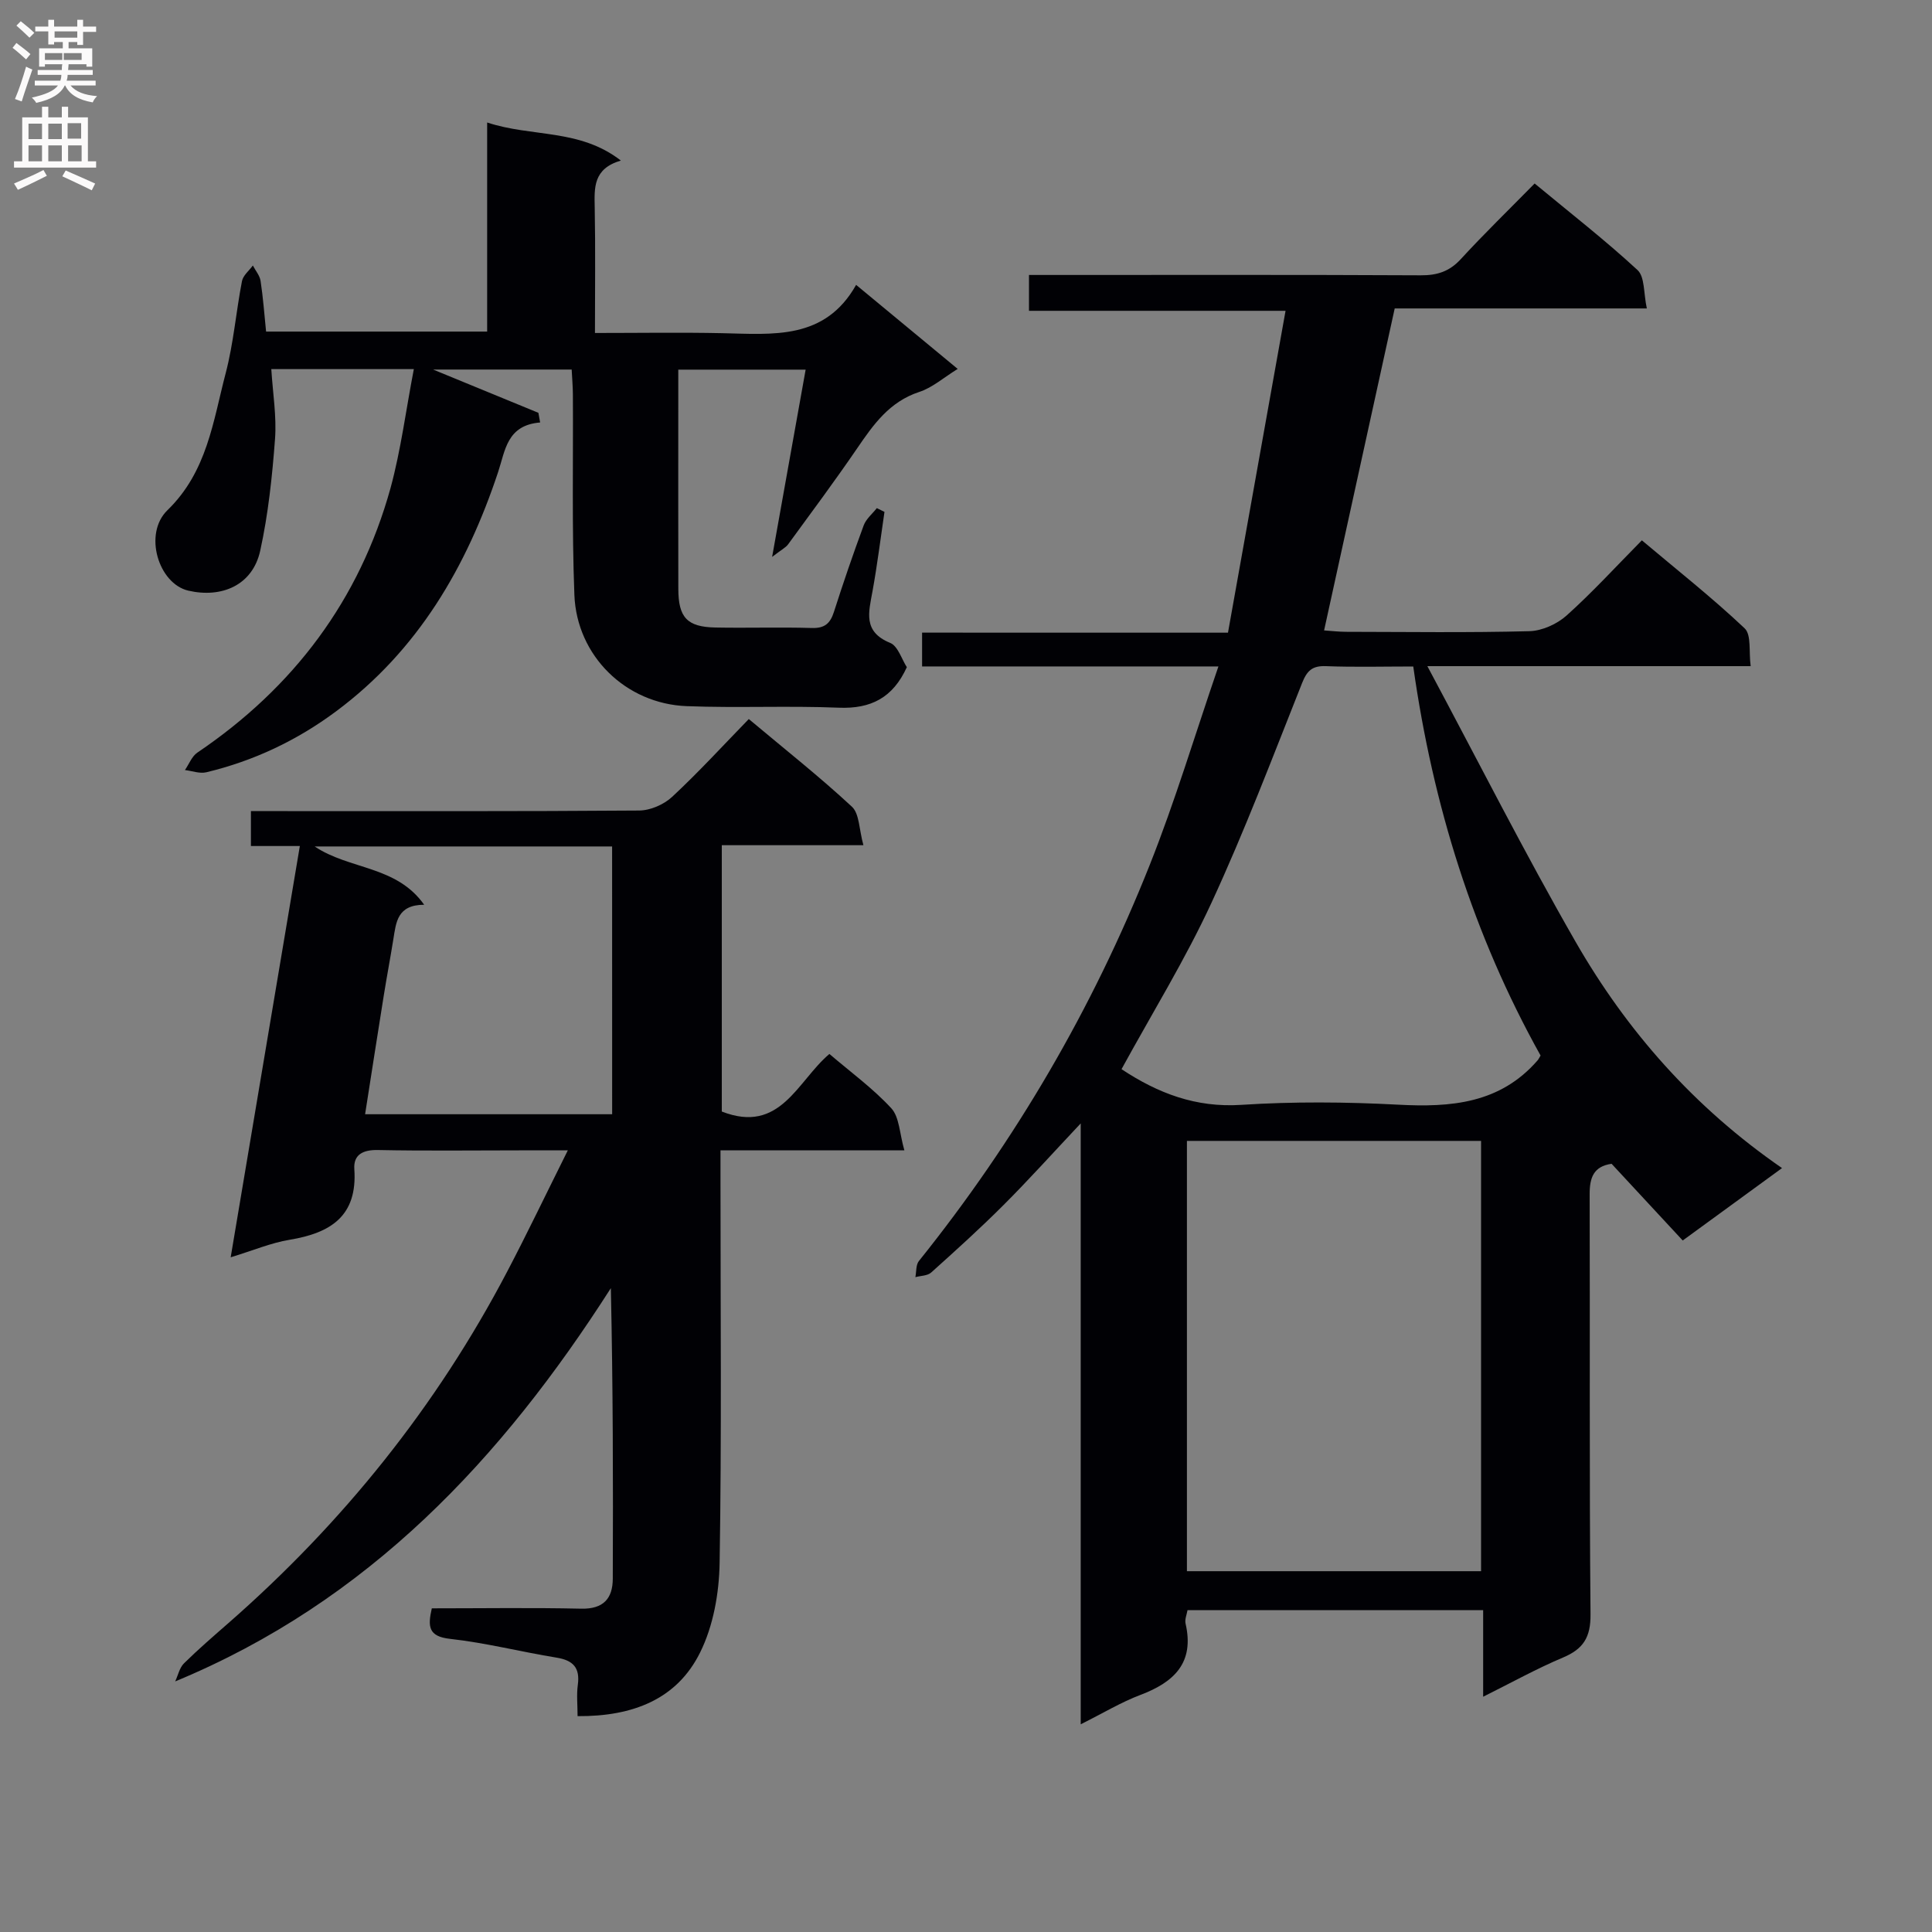 <svg enable-background="new 0 0 400 400" viewBox="0 0 400 400" xmlns="http://www.w3.org/2000/svg"><rect x="0" y="0" width="400" height="400" fill="#808080" stroke="none"/><g fill="#010105"><path d="m254.24 130.99c3.99-22.3 7.89-44.1 11.92-66.64-18.52 0-35.61 0-53.12 0 0-2.55 0-4.6 0-7.42h5.12c25.33 0 50.65-.06 75.98.07 3.42.02 5.95-.79 8.31-3.36 4.83-5.26 9.96-10.23 15.28-15.65 7.4 6.13 14.61 11.74 21.3 17.92 1.53 1.41 1.24 4.79 1.93 7.95-17.87 0-34.92 0-52.2 0-4.91 22.38-9.71 44.29-14.62 66.66 1.36.09 2.94.28 4.51.29 12.66.02 25.33.2 37.99-.13 2.62-.07 5.71-1.46 7.7-3.24 5.32-4.77 10.16-10.07 15.59-15.57 7.29 6.14 14.57 11.88 21.28 18.22 1.43 1.35.84 4.86 1.25 7.83-22.18 0-43.62 0-66.94 0 10.57 19.76 20.13 38.68 30.68 57.05 10.61 18.47 24.52 34.29 42.75 46.87-7.16 5.22-13.68 9.98-20.56 14.99-4.97-5.36-9.82-10.58-14.73-15.88-3.73.54-4.55 2.86-4.54 6.32.09 28.99-.08 57.99.18 86.98.04 4.76-1.5 7.16-5.71 8.93-5.46 2.3-10.67 5.2-16.52 8.11 0-6.34 0-11.94 0-17.92-20.53 0-40.76 0-61.21 0-.14.87-.6 1.9-.4 2.78 1.87 8.12-2.37 12.12-9.34 14.76-4 1.51-7.71 3.76-12.37 6.09 0-41.57 0-82.4 0-124.41-5.92 6.29-10.83 11.76-16.02 16.94-4.82 4.82-9.88 9.39-14.95 13.94-.76.68-2.16.65-3.26.95.22-1.12.09-2.53.72-3.33 20.02-24.95 35.99-52.3 47.79-81.99 5.26-13.22 9.35-26.9 14.23-41.12-21.16 0-41.1 0-61.35 0 0-2.47 0-4.52 0-7 20.8.01 41.4.01 63.33.01zm52.4 194.31c0-29.95 0-59.49 0-89.09-20.45 0-40.54 0-60.9 0v89.09zm-74.44-103.94c7.55 5 15.4 8 24.79 7.39 10.78-.7 21.66-.61 32.45-.04 10.97.59 21.13-.23 28.9-9.17.2-.23.33-.53.62-1-13.91-24.94-22.3-51.83-26.36-80.55-6.17 0-12.14.16-18.09-.07-2.85-.11-3.92.96-4.94 3.53-6.06 15.24-11.88 30.62-18.76 45.49-5.42 11.73-12.25 22.79-18.61 34.42z"/><path d="m36.27 348.12c.59-1.26.89-2.81 1.81-3.73 2.96-2.92 6.12-5.64 9.25-8.38 23.66-20.72 43.05-44.83 57.66-72.71 4.13-7.87 7.96-15.89 12.57-25.13-4.38 0-7.11 0-9.85 0-9.83 0-19.66.13-29.49-.07-3.11-.06-5.07.97-4.86 3.97.67 9.73-4.93 13.21-13.39 14.61-3.88.64-7.6 2.23-12.21 3.63 4.81-28.57 9.52-56.59 14.32-85.15-3.58 0-6.68 0-10.13 0 0-2.52 0-4.57 0-7.23h5.42c24.99 0 49.98.07 74.97-.12 2.31-.02 5.11-1.24 6.82-2.83 5.47-5.09 10.53-10.62 15.87-16.11 7.5 6.29 14.67 11.95 21.35 18.15 1.57 1.46 1.47 4.71 2.38 7.97-10.31 0-19.69 0-29.32 0v55.14c12.14 4.75 15.62-6.31 22.28-11.92 4.38 3.75 9.01 7.12 12.81 11.24 1.69 1.83 1.7 5.21 2.71 8.71-13.35 0-25.42 0-38.07 0v6.43c0 26.32.25 52.65-.18 78.97-.1 6.27-1.3 13.08-4.06 18.61-4.79 9.63-13.88 13.22-25.35 13.14 0-2.31-.23-4.43.05-6.47.48-3.52-.93-5.08-4.38-5.64-7.37-1.2-14.66-3.07-22.06-3.89-4.53-.5-4.64-2.56-3.79-6.32 10.33 0 20.64-.16 30.93.07 4.6.1 6.52-2.1 6.54-6.2.08-19.95.04-39.89-.4-60.16-22.53 35.23-50.09 64.82-90.2 81.42zm90.46-172.87c-20.6 0-40.8 0-61.58 0 7.21 4.85 16.89 3.91 22.67 12.07-5.57.01-5.81 3.63-6.37 7.07-.63 3.93-1.37 7.83-2 11.76-1.3 8.09-2.55 16.19-3.86 24.54h51.15c-.01-18.46-.01-36.69-.01-55.44z"/><path d="m85.68 76.42c-10.45 0-19.7 0-29.51 0 .31 5 1.12 9.78.77 14.47-.58 7.74-1.4 15.54-3.06 23.11-1.58 7.22-8.03 9.87-14.88 8.29-6.19-1.43-9.37-11.77-4.33-16.66 8.24-8 9.44-18.41 12.06-28.38 1.63-6.22 2.14-12.72 3.37-19.05.23-1.18 1.47-2.16 2.25-3.23.55 1.06 1.43 2.07 1.6 3.19.52 3.4.77 6.85 1.14 10.49h45.77c0-14.36 0-28.43 0-43.29 9.29 3.08 19.12 1.23 27.68 7.88-5.76 1.7-5.49 5.64-5.41 9.73.16 8.45.05 16.91.05 25.97 9.11 0 17.72-.14 26.33.04 10.52.22 21.27 1.48 27.74-10 7.49 6.19 14.11 11.67 21.03 17.4-2.89 1.78-5.22 3.87-7.94 4.76-6.18 2.02-9.51 6.75-12.9 11.72-4.6 6.72-9.46 13.26-14.27 19.84-.51.69-1.38 1.11-3.31 2.6 2.45-13.7 4.66-26.03 6.94-38.77-8.83 0-17.23 0-26.37 0v7.9c0 12.5-.02 24.99.01 37.49.01 5.92 1.81 7.88 7.65 8 6.66.13 13.33-.1 19.99.1 2.66.08 3.81-.94 4.58-3.34 1.92-6.01 3.97-11.99 6.16-17.91.5-1.34 1.79-2.39 2.72-3.57.53.26 1.05.52 1.58.78-.81 5.49-1.49 11-2.48 16.45-.78 4.31-2.03 8.35 3.65 10.67 1.63.66 2.4 3.41 3.46 5.03-2.88 6.33-7.45 8.67-14.11 8.39-10.48-.43-21 .09-31.48-.32-12.59-.49-22.75-10.39-23.24-23.03-.53-13.81-.23-27.65-.31-41.47-.01-1.63-.15-3.26-.25-5.19-9.47 0-18.62 0-28.69 0 7.82 3.21 14.81 6.09 21.8 8.96.12.67.24 1.34.36 2-6.89.56-7.22 5.8-8.69 10.23-6.53 19.67-16.58 36.94-33.55 49.57-8.12 6.04-17.06 10.27-26.87 12.62-1.36.33-2.95-.28-4.43-.46.84-1.22 1.43-2.84 2.57-3.61 19.93-13.47 33.57-31.59 40-54.79 2.15-7.91 3.18-16.11 4.82-24.61z"/></g><path d="m2.6 9.9.8-1c.9.7 1.9 1.4 2.9 2.3l-.9 1.1c-1.1-1-2-1.8-2.8-2.4zm.5 10.6c.9-2.1 1.6-4.3 2.3-6.7.4.2.8.4 1.3.6-.7 2.1-1.5 4.3-2.2 6.6zm.3-15.2.9-.9c1 .8 2 1.6 2.8 2.4l-1 1c-.9-.9-1.8-1.7-2.7-2.5zm12.6-1.2h1.2v1.4h2.7v1.1h-2.7v2.7h-1.2v-.6h-1.8v1.3h4.9v3.8h-1.2v-.5h-3.7c0 .4-.1.9-.1 1.2h5.1v1h-5.2c0 .5-.1.9-.2 1.2h6v1h-5.2c1.1 1.3 2.9 2 5.5 2.2-.4.4-.7.8-.9 1.3-2.9-.5-4.8-1.6-5.7-3.5h-.1c-.8 1.7-2.7 2.9-5.9 3.6-.2-.4-.6-.8-.9-1.1 2.8-.6 4.6-1.4 5.4-2.5h-4.8v-1h5.3c.1-.3.2-.7.2-1.2h-4.9v-1h5c0-.4 0-.8.1-1.2h-3.6v.5h-1.2v-3.8h4.9v-1.3h-1.8v.5h-1.2v-2.7h-2.7v-1h2.7v-1.4h1.2v1.4h4.8zm-6.7 8.3h3.6c0-.4 0-.9 0-1.4h-3.6zm1.9-4.6h4.8v-1.3h-4.7v1.3zm6.7 3.2h-4.7v1.4h3.7v-1.4z" fill="#fbfafa"/><path d="m8.7 22.1h1.3v2.2h2.8v-2.2h1.3v2.2h4.1v9.1h1.7v1.3h-17v-1.3h1.7v-9.1h4.1zm.3 13.1.7 1.2c-1.8.9-3.8 1.9-6 2.9-.2-.4-.5-.8-.8-1.3 2.3-1 4.4-1.9 6.1-2.8zm-3.1-6.4h2.8v-3.2h-2.8zm0 4.6h2.8v-3.3h-2.8zm4.1-4.6h2.8v-3.2h-2.8zm0 4.6h2.8v-3.3h-2.8zm3.6 1.9c2.1.9 4.1 1.8 6.1 2.7l-.7 1.4c-2.2-1.1-4.2-2-6.1-2.9zm3.2-9.8h-2.8v3.2h2.8v-3.1zm-2.7 7.9h2.8v-3.3h-2.8z" fill="#fbfafa"/></svg>